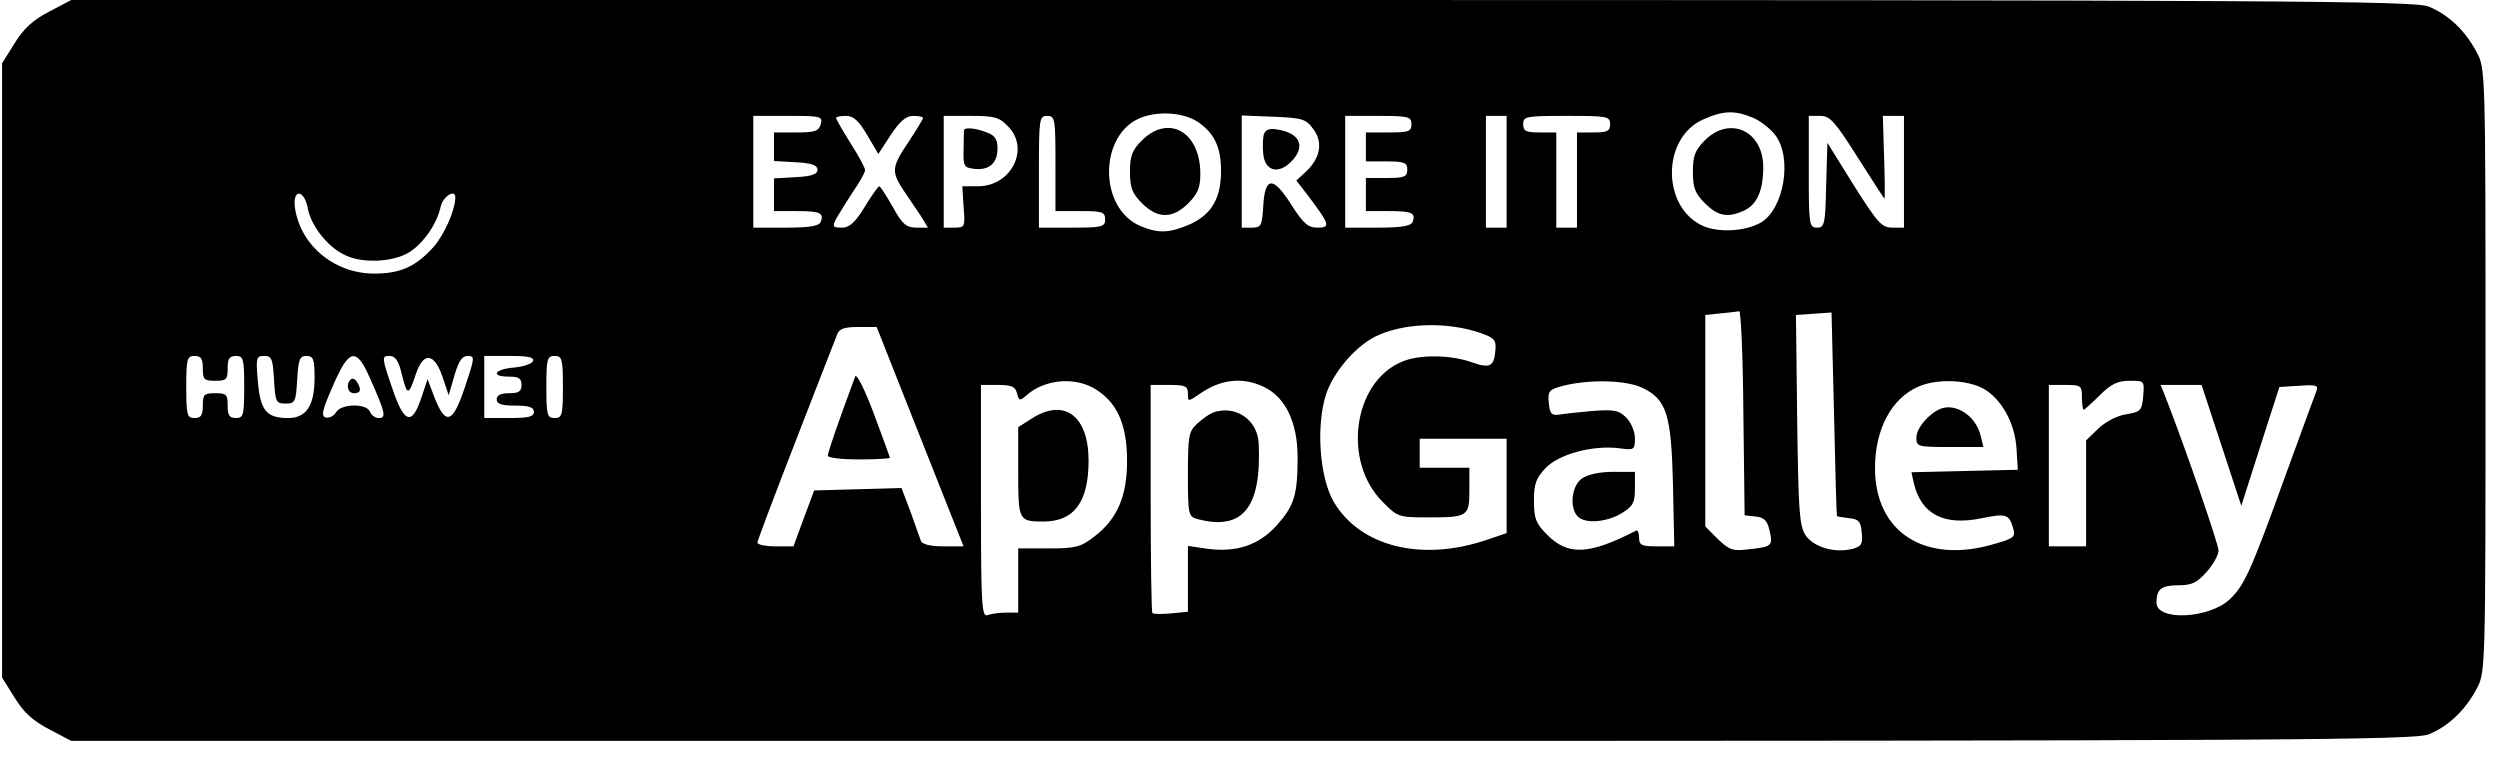 <?xml version="1.0" standalone="no"?>
<!DOCTYPE svg PUBLIC "-//W3C//DTD SVG 20010904//EN"
 "http://www.w3.org/TR/2001/REC-SVG-20010904/DTD/svg10.dtd">
<svg version="1.0" xmlns="http://www.w3.org/2000/svg"
 width="604pt" height="183pt" viewBox="0 0 604 183"
 preserveAspectRatio="xMidYMid meet">

<g transform="translate(0,183) scale(0.1,-0.1)"
fill="#000000" stroke="none">
<path d="M119 1802 c-39 -20 -62 -41 -84 -77 l-30 -48 0 -742 0 -742 30 -48
c22 -36 45 -57 84 -77 l53 -28 2829 0 c2536 0 2834 2 2867 16 47 19 88 58 115
109 22 40 22 41 22 770 0 729 0 730 -22 770 -27 51 -68 90 -115 109 -33 14
-331 16 -2867 16 l-2829 0 -53 -28z m2780 -270 c36 -27 51 -59 51 -115 0 -65
-22 -104 -73 -128 -51 -22 -77 -24 -122 -5 -103 44 -100 226 5 263 45 16 106
10 139 -15z m1335 14 c18 -7 42 -26 54 -41 44 -55 22 -183 -36 -214 -38 -20
-97 -23 -135 -8 -102 43 -104 212 -3 258 49 22 76 23 120 5z m-2251 -16 c-5
-17 -14 -20 -59 -20 l-54 0 0 -34 0 -35 53 -3 c38 -2 52 -7 52 -18 0 -11 -14
-16 -52 -18 l-53 -3 0 -40 0 -39 53 0 c58 0 68 -4 60 -26 -4 -10 -26 -14 -84
-14 l-79 0 0 135 0 135 84 0 c79 0 84 -1 79 -20z m112 -26 l27 -46 30 46 c22
33 37 46 54 46 13 0 24 -2 24 -5 0 -3 -16 -29 -35 -58 -41 -61 -42 -71 -12
-117 13 -19 32 -47 42 -62 l17 -28 -28 0 c-24 0 -34 8 -57 50 -16 28 -30 50
-33 50 -2 0 -18 -22 -35 -50 -23 -38 -37 -50 -55 -50 -22 0 -24 2 -13 23 7 12
25 41 40 64 16 23 29 46 29 52 0 6 -16 35 -35 65 -19 30 -35 58 -35 61 0 3 11
5 24 5 18 0 31 -12 51 -46z m340 21 c54 -53 9 -145 -72 -145 l-38 0 3 -50 c4
-48 3 -50 -22 -50 l-26 0 0 135 0 135 65 0 c57 0 69 -3 90 -25z m115 -90 l0
-115 60 0 c53 0 60 -2 60 -20 0 -18 -7 -20 -80 -20 l-80 0 0 135 c0 128 1 135
20 135 19 0 20 -7 20 -115z m623 83 c24 -32 17 -69 -17 -102 l-24 -22 30 -39
c51 -68 53 -75 21 -75 -23 0 -34 10 -63 55 -44 70 -64 69 -68 -3 -3 -48 -5
-52 -28 -52 l-24 0 0 135 0 136 76 -3 c70 -3 79 -5 97 -30z m237 12 c0 -18 -7
-20 -55 -20 l-55 0 0 -35 0 -35 50 0 c43 0 50 -3 50 -20 0 -17 -7 -20 -50 -20
l-50 0 0 -40 0 -40 53 0 c58 0 68 -4 60 -26 -4 -10 -26 -14 -84 -14 l-79 0 0
135 0 135 80 0 c73 0 80 -2 80 -20z m230 -115 l0 -135 -25 0 -25 0 0 135 0
135 25 0 25 0 0 -135z m250 115 c0 -17 -7 -20 -40 -20 l-40 0 0 -115 0 -115
-25 0 -25 0 0 115 0 115 -40 0 c-33 0 -40 3 -40 20 0 19 7 20 105 20 98 0 105
-1 105 -20z m598 -80 c35 -55 64 -100 65 -100 1 0 1 45 -1 100 l-3 100 25 0
26 0 0 -135 0 -135 -28 0 c-26 0 -36 12 -93 102 l-64 103 -3 -103 c-2 -94 -4
-102 -22 -102 -19 0 -20 7 -20 135 l0 135 28 0 c23 0 35 -13 90 -100z m-3744
-125 c8 -40 46 -90 87 -110 41 -22 117 -19 157 5 35 22 68 69 77 112 6 24 35
42 35 21 0 -30 -26 -89 -52 -119 -43 -48 -80 -65 -144 -65 -95 0 -176 66 -191
156 -8 49 22 50 31 0z m3468 -492 l3 -248 27 -3 c20 -2 28 -10 33 -33 9 -38 6
-40 -49 -46 -40 -5 -48 -2 -76 25 l-30 30 0 256 0 255 38 4 c20 2 40 4 44 5 4
1 9 -109 10 -245z m226 -250 c1 -1 14 -3 30 -5 22 -2 28 -8 30 -35 3 -28 -1
-33 -22 -39 -44 -11 -94 4 -114 33 -15 24 -17 60 -20 279 l-3 253 43 3 43 3 6
-245 c3 -135 6 -246 7 -247z m-860 442 c32 -11 37 -17 35 -40 -3 -41 -13 -46
-58 -30 -51 18 -127 19 -168 1 -118 -49 -144 -241 -47 -338 36 -37 40 -38 108
-38 99 0 102 2 102 66 l0 54 -60 0 -60 0 0 35 0 35 105 0 105 0 0 -114 0 -114
-47 -16 c-158 -54 -307 -17 -371 92 -34 59 -43 184 -18 260 18 53 68 112 117
138 67 34 175 38 257 9z m-1388 -167 c40 -101 87 -220 105 -265 l33 -83 -49 0
c-31 0 -51 5 -54 13 -2 6 -14 38 -25 70 l-22 58 -106 -3 -105 -3 -25 -67 -25
-68 -43 0 c-24 0 -44 4 -44 9 0 5 42 116 93 247 51 132 96 247 100 257 5 13
18 17 51 17 l44 0 72 -182z m-1700 82 c0 -27 3 -30 30 -30 27 0 30 3 30 30 0
23 4 30 20 30 18 0 20 -7 20 -75 0 -68 -2 -75 -20 -75 -16 0 -20 7 -20 30 0
27 -3 30 -30 30 -27 0 -30 -3 -30 -30 0 -23 -4 -30 -20 -30 -18 0 -20 7 -20
75 0 68 2 75 20 75 16 0 20 -7 20 -30z m172 -27 c3 -54 5 -58 28 -58 23 0 25
4 28 58 3 49 6 57 22 57 17 0 20 -7 20 -53 0 -67 -20 -97 -64 -97 -52 0 -67
18 -73 88 -5 58 -4 62 15 62 19 0 21 -7 24 -57z m232 3 c37 -83 40 -96 21 -96
-8 0 -18 7 -21 15 -8 21 -70 20 -82 -1 -5 -9 -16 -14 -24 -13 -13 3 -10 17 16
76 39 91 57 95 90 19z m77 9 c13 -52 16 -52 34 2 18 53 44 51 64 -7 l15 -45
14 48 c10 34 18 47 32 47 18 0 17 -4 -7 -76 -29 -87 -46 -93 -73 -25 l-17 45
-15 -45 c-23 -69 -42 -62 -71 25 -25 73 -25 76 -6 76 14 0 22 -11 30 -45z
m317 33 c-3 -7 -23 -14 -46 -16 -48 -4 -58 -22 -12 -22 23 0 30 -4 30 -20 0
-16 -7 -20 -30 -20 -20 0 -30 -5 -30 -15 0 -11 12 -15 45 -15 33 0 45 -4 45
-15 0 -12 -13 -15 -60 -15 l-60 0 0 75 0 75 61 0 c44 0 60 -3 57 -12z m72 -63
c0 -68 -2 -75 -20 -75 -18 0 -20 7 -20 75 0 68 2 75 20 75 18 0 20 -7 20 -75z
m1291 -8 c50 -33 72 -86 72 -171 0 -85 -24 -141 -80 -183 -32 -25 -45 -28
-110 -28 l-73 0 0 -77 0 -78 -29 0 c-16 0 -36 -3 -45 -6 -14 -6 -16 23 -16
275 l0 281 41 0 c33 0 42 -4 46 -20 5 -19 7 -19 22 -6 45 41 122 47 172 13z
m403 8 c52 -25 81 -86 81 -170 0 -91 -8 -117 -51 -165 -43 -47 -96 -65 -166
-56 l-48 7 0 -80 0 -79 -41 -4 c-22 -2 -42 -2 -45 1 -2 2 -4 127 -4 278 l0
273 45 0 c39 0 45 -3 45 -21 0 -20 0 -20 28 -1 51 36 104 42 156 17z m916 -3
c57 -28 68 -65 72 -235 l3 -147 -42 0 c-37 0 -43 3 -43 21 0 11 -3 19 -7 17
-115 -59 -165 -61 -216 -9 -26 26 -31 38 -31 81 0 41 5 55 29 80 32 33 114 55
177 47 36 -5 38 -4 38 24 0 16 -9 38 -21 50 -18 18 -29 20 -83 16 -33 -3 -70
-7 -81 -9 -16 -2 -21 3 -23 28 -3 29 0 33 35 42 63 16 154 14 193 -6z m820 0
c45 -24 79 -85 82 -148 l3 -49 -129 -3 -128 -3 6 -27 c18 -75 73 -103 164 -84
59 12 66 10 76 -25 6 -20 1 -24 -45 -37 -167 -50 -289 27 -289 183 0 94 40
169 105 197 43 19 115 17 155 -4z m388 -19 c-3 -35 -6 -38 -41 -44 -22 -3 -50
-18 -67 -34 l-30 -29 0 -128 0 -128 -45 0 -45 0 0 195 0 195 40 0 c38 0 40 -2
40 -30 0 -16 2 -30 4 -30 2 0 20 16 39 35 27 27 43 35 72 35 36 0 36 0 33 -37z
m189 -119 l48 -146 46 144 46 143 48 3 c42 3 47 1 41 -14 -4 -10 -39 -106 -78
-213 -80 -221 -96 -256 -131 -289 -50 -47 -177 -53 -177 -8 0 33 12 42 54 42
31 0 44 6 67 32 16 18 29 41 29 52 0 15 -79 245 -129 373 l-11 27 50 0 49 0
48 -146z"/>
<path d="M2759 1491 c-24 -24 -29 -38 -29 -76 0 -38 5 -52 29 -76 38 -38 74
-38 112 0 23 23 29 38 29 71 0 101 -76 145 -141 81z"/>
<path d="M4119 1491 c-24 -24 -29 -38 -29 -76 0 -38 5 -52 29 -76 31 -31 55
-36 94 -18 32 14 47 49 47 105 0 88 -81 125 -141 65z"/>
<path d="M2329 1515 c0 -3 -1 -24 -1 -47 -1 -40 1 -43 26 -46 36 -4 56 14 56
49 0 22 -6 32 -26 39 -27 11 -54 13 -55 5z"/>
<path d="M3054 1507 c-3 -8 -4 -30 -2 -49 4 -41 36 -50 67 -19 35 35 24 67
-27 77 -23 5 -33 2 -38 -9z"/>
<path d="M2066 920 c-43 -116 -66 -183 -66 -191 0 -5 34 -9 75 -9 41 0 75 2
75 4 0 2 -18 50 -39 107 -22 59 -42 98 -45 89z"/>
<path d="M847 913 c-12 -12 -7 -33 8 -33 17 0 19 9 7 28 -5 7 -11 9 -15 5z"/>
<path d="M2493 819 l-33 -21 0 -108 c0 -118 1 -120 61 -120 74 0 109 47 109
147 0 109 -59 152 -137 102z"/>
<path d="M2930 833 c-8 -3 -25 -15 -37 -26 -21 -19 -23 -29 -23 -123 0 -97 1
-102 23 -108 109 -29 155 27 148 182 -2 58 -57 95 -111 75z"/>
<path d="M3822 674 c-25 -17 -31 -71 -10 -92 18 -18 69 -14 106 8 27 17 32 25
32 60 l0 40 -53 0 c-31 0 -61 -6 -75 -16z"/>
<path d="M4690 843 c-29 -11 -60 -47 -60 -70 0 -22 3 -23 81 -23 l81 0 -7 28
c-11 46 -58 78 -95 65z"/>
</g>
</svg>
